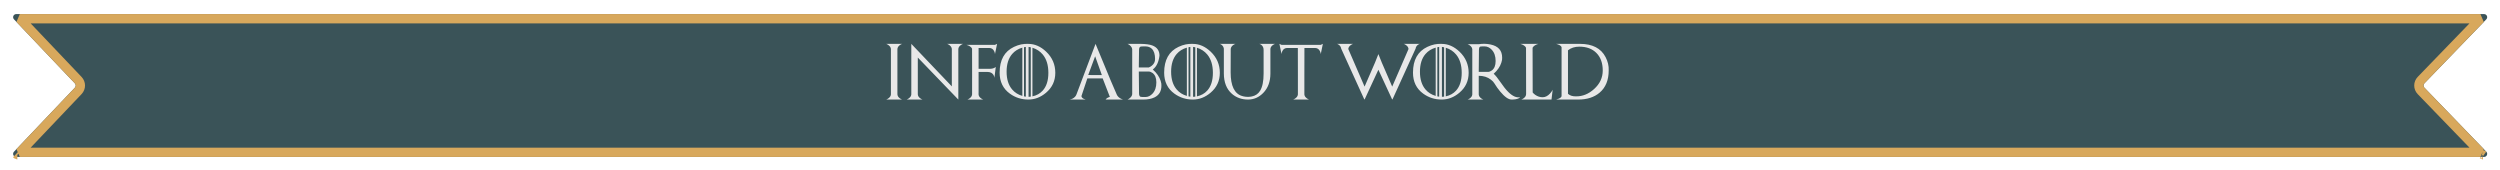 <svg width="808" height="55" viewBox="0 0 808 55" fill="none" xmlns="http://www.w3.org/2000/svg">
<g filter="url(#filter0_d)">
<path d="M4.515 2.241C3.91 1.604 4.361 0.552 5.24 0.552H802.855C803.738 0.552 804.188 1.613 803.574 2.247L783.558 22.942C783.183 23.33 783.183 23.945 783.558 24.333L803.574 45.027C804.188 45.662 803.738 46.723 802.855 46.723H5.24C4.361 46.723 3.91 45.67 4.515 45.033L24.204 24.326C24.571 23.94 24.571 23.334 24.204 22.948L4.515 2.241Z" fill="#3A5358"/>
<path d="M25.291 21.915L6.405 2.052H801.676L782.479 21.899C781.542 22.869 781.542 24.406 782.479 25.375L801.676 45.223H6.405L25.291 25.36C26.209 24.395 26.209 22.88 25.291 21.915ZM802.496 1.205L802.493 1.207L802.496 1.205ZM802.496 46.07C802.495 46.069 802.494 46.068 802.493 46.068L802.496 46.07ZM5.602 46.067L5.603 46.067C5.603 46.067 5.602 46.067 5.602 46.067L5.24 45.723L5.602 46.067Z" stroke="#D8A85C" stroke-width="3" stroke-linejoin="bevel"/>
</g>
<path d="M290.044 15.837C290.079 15.351 290.343 14.929 290.835 14.572C291.087 14.39 291.333 14.258 291.573 14.176H286.414C286.654 14.258 286.897 14.39 287.144 14.572C287.642 14.929 287.908 15.351 287.943 15.837V30.515C287.908 31.002 287.642 31.423 287.144 31.781C286.897 31.962 286.654 32.094 286.414 32.176H291.573C291.333 32.094 291.087 31.962 290.835 31.781C290.343 31.423 290.079 31.002 290.044 30.515V15.837ZM306.102 14.176C306.342 14.258 306.585 14.39 306.831 14.572C307.329 14.929 307.596 15.351 307.631 15.837V27.922L294.535 14.176V30.515C294.5 31.002 294.233 31.423 293.735 31.781C293.489 31.962 293.246 32.094 293.006 32.176H298.165C297.925 32.094 297.682 31.962 297.436 31.781C296.938 31.423 296.671 31.002 296.636 30.515V18.597L309.723 32.176V32.159L309.731 32.176V15.837C309.767 15.351 310.033 14.929 310.531 14.572C310.777 14.39 311.021 14.258 311.261 14.176H306.102ZM316.279 22.236V15.503H319.698C320.425 15.503 320.955 15.832 321.289 16.488C321.459 16.81 321.556 17.135 321.579 17.463L322.256 14.176L321.579 14.493H312.342C313.297 14.768 313.906 15.175 314.17 15.714C314.176 19.119 314.182 22.224 314.188 25.031H314.179V30.515C314.138 31.002 313.871 31.423 313.379 31.781C313.133 31.962 312.89 32.094 312.649 32.176H317.8C317.56 32.094 317.316 31.962 317.07 31.781C316.572 31.423 316.306 31.002 316.271 30.515V30.225L316.279 29.935V23.255H319.153C320.056 23.255 320.7 23.572 321.087 24.205C321.28 24.521 321.383 24.84 321.395 25.163L321.834 21.638C321.365 22.019 320.768 22.218 320.041 22.236H316.279ZM333.682 15.433C335.035 15.849 336.143 16.573 337.004 17.604C338.223 19.063 338.832 21.041 338.832 23.537C338.832 26.027 338.223 27.943 337.004 29.285C336.143 30.234 335.035 30.852 333.682 31.139V15.433ZM325.332 23.176C325.332 20.756 325.93 18.849 327.125 17.455C327.975 16.47 329.073 15.785 330.421 15.398V30.998C329.073 30.606 327.975 29.912 327.125 28.916C325.93 27.509 325.332 25.596 325.332 23.176ZM332.434 15.161C332.668 15.19 332.905 15.231 333.146 15.284V31.236C332.894 31.265 332.656 31.283 332.434 31.289V15.161ZM331.546 31.245C331.358 31.215 331.162 31.18 330.957 31.139V15.266C331.15 15.225 331.347 15.193 331.546 15.169V31.245ZM332.372 14.185C330.825 14.091 329.278 14.411 327.731 15.143C324.632 16.602 323.082 19.379 323.082 23.475C323.082 26.405 324.187 28.669 326.396 30.269C328.153 31.541 330.146 32.176 332.372 32.176C334.423 32.176 336.318 31.447 338.059 29.988C340.068 28.3 341.073 26.15 341.073 23.537C341.073 20.865 340.098 18.594 338.146 16.725C336.371 15.032 334.446 14.185 332.372 14.185ZM351.708 24.248L353.949 18.184L356.12 24.266L351.708 24.248ZM363.011 32.176C362.776 32.123 362.516 32.021 362.229 31.869C361.654 31.564 361.238 31.16 360.98 30.656C360.564 29.853 358.265 24.36 354.081 14.176L347.911 30.524C347.835 30.758 347.683 31.004 347.454 31.262C347.003 31.772 346.396 32.077 345.635 32.176H350.908C350.68 32.123 350.451 32.039 350.223 31.921C349.76 31.675 349.528 31.379 349.528 31.034L351.427 25.347H356.393L358.704 31.315C358.06 31.497 357.6 31.784 357.324 32.176H363.011ZM370.174 31.359C369.277 31.359 368.765 31.335 368.636 31.289C368.302 31.166 368.135 30.791 368.135 30.164C368.135 29.232 368.111 26.882 368.064 23.115H371.281C371.686 23.132 372.093 23.291 372.503 23.589C373.323 24.187 373.733 25.198 373.733 26.622C373.733 28.174 373.314 29.393 372.477 30.278C371.791 30.998 371.023 31.359 370.174 31.359ZM368.135 16.189C368.135 15.562 368.302 15.187 368.636 15.064C368.765 15.017 369.277 14.994 370.174 14.994C371.041 14.994 371.738 15.248 372.266 15.758C372.969 16.444 373.32 17.557 373.32 19.098C373.32 19.942 372.98 20.645 372.301 21.207C371.961 21.489 371.621 21.688 371.281 21.805H368.064C368.111 18.993 368.135 17.121 368.135 16.189ZM372.644 22.517C372.632 22.5 372.608 22.479 372.573 22.456C372.608 22.438 372.632 22.42 372.644 22.403C373.786 21.53 374.486 20.059 374.744 17.991C374.744 16.362 373.962 15.257 372.397 14.677C371.554 14.367 370.291 14.2 368.609 14.176H364.408C364.484 14.2 364.575 14.238 364.681 14.29L364.408 14.176C364.648 14.276 364.892 14.425 365.138 14.624C365.63 15.023 365.894 15.462 365.929 15.943V30.41C365.894 30.89 365.63 31.33 365.138 31.728C364.892 31.927 364.648 32.077 364.408 32.176L364.681 32.062C364.575 32.115 364.484 32.153 364.408 32.176H369.312C370.877 32.2 372.163 31.959 373.171 31.456C374.636 30.717 375.368 29.475 375.368 27.729C375.409 27.307 375.327 26.771 375.122 26.121C374.706 24.826 373.88 23.625 372.644 22.517ZM386.855 15.433C388.209 15.849 389.316 16.573 390.178 17.604C391.396 19.063 392.006 21.041 392.006 23.537C392.006 26.027 391.396 27.943 390.178 29.285C389.316 30.234 388.209 30.852 386.855 31.139V15.433ZM378.506 23.176C378.506 20.756 379.104 18.849 380.299 17.455C381.148 16.47 382.247 15.785 383.595 15.398V30.998C382.247 30.606 381.148 29.912 380.299 28.916C379.104 27.509 378.506 25.596 378.506 23.176ZM385.607 15.161C385.842 15.19 386.079 15.231 386.319 15.284V31.236C386.067 31.265 385.83 31.283 385.607 31.289V15.161ZM384.72 31.245C384.532 31.215 384.336 31.18 384.131 31.139V15.266C384.324 15.225 384.521 15.193 384.72 15.169V31.245ZM385.546 14.185C383.999 14.091 382.452 14.411 380.905 15.143C377.806 16.602 376.256 19.379 376.256 23.475C376.256 26.405 377.36 28.669 379.569 30.269C381.327 31.541 383.319 32.176 385.546 32.176C387.597 32.176 389.492 31.447 391.232 29.988C393.242 28.3 394.247 26.15 394.247 23.537C394.247 20.865 393.271 18.594 391.32 16.725C389.545 15.032 387.62 14.185 385.546 14.185ZM407 14.176C407.234 14.229 407.469 14.349 407.703 14.537C408.166 14.923 408.397 15.46 408.397 16.145V23.765C408.397 26.267 408.014 28.133 407.246 29.364C406.643 30.325 405.77 30.925 404.627 31.166L404.108 31.253C403.921 31.283 403.689 31.303 403.414 31.315L402.553 31.262C402.365 31.239 402.172 31.206 401.973 31.166L401.463 31.034C398.984 30.307 397.745 27.767 397.745 23.414L397.754 21.243L397.771 15.82C397.812 15.339 398.076 14.92 398.562 14.563C398.809 14.387 399.052 14.258 399.292 14.176H394.186C394.379 14.217 394.581 14.314 394.792 14.466C395.208 14.771 395.46 15.19 395.548 15.723V23.704C395.548 26.598 396.418 28.804 398.158 30.322C399.582 31.558 401.316 32.176 403.361 32.176C405.248 32.176 406.886 31.464 408.274 30.041C409.821 28.459 410.595 26.367 410.595 23.765V15.793C410.636 15.319 410.899 14.906 411.386 14.554C411.632 14.384 411.869 14.258 412.098 14.176H407ZM426.872 14.493H414.181L413.504 14.176L414.181 17.463C414.204 17.135 414.298 16.81 414.462 16.488C414.802 15.832 415.335 15.503 416.062 15.503H419.454L419.463 15.714C419.469 19.119 419.475 22.224 419.48 25.031V30.515C419.439 31.002 419.173 31.423 418.681 31.781C418.429 31.962 418.183 32.094 417.942 32.176H423.102C422.861 32.094 422.618 31.962 422.372 31.781C421.874 31.423 421.607 31.002 421.572 30.515V25.031C421.578 22.224 421.584 19.119 421.59 15.714V15.503H424.991C425.718 15.503 426.248 15.832 426.582 16.488C426.752 16.81 426.849 17.135 426.872 17.463L427.549 14.176L426.872 14.493ZM449.961 27.993L455.234 15.837C455.193 15.351 454.924 14.929 454.426 14.572C454.174 14.39 453.928 14.258 453.688 14.176H458.891C458.697 14.223 458.495 14.323 458.284 14.475C457.856 14.78 457.599 15.202 457.511 15.741L450.031 32.176V32.018L449.961 32.176L445.496 22.535L441.031 32.176L440.961 32.018V32.176L433.481 15.741C433.394 15.202 433.136 14.78 432.708 14.475C432.497 14.323 432.295 14.223 432.102 14.176H437.313C437.067 14.258 436.821 14.39 436.575 14.572C436.071 14.929 435.802 15.351 435.767 15.837L441.031 27.993L444.415 20.197L445.496 17.481L446.586 20.197L449.961 27.993ZM467.275 15.433C468.629 15.849 469.736 16.573 470.598 17.604C471.816 19.063 472.426 21.041 472.426 23.537C472.426 26.027 471.816 27.943 470.598 29.285C469.736 30.234 468.629 30.852 467.275 31.139V15.433ZM458.926 23.176C458.926 20.756 459.523 18.849 460.719 17.455C461.568 16.47 462.667 15.785 464.015 15.398V30.998C462.667 30.606 461.568 29.912 460.719 28.916C459.523 27.509 458.926 25.596 458.926 23.176ZM466.027 15.161C466.262 15.19 466.499 15.231 466.739 15.284V31.236C466.487 31.265 466.25 31.283 466.027 31.289V15.161ZM465.14 31.245C464.952 31.215 464.756 31.18 464.551 31.139V15.266C464.744 15.225 464.94 15.193 465.14 15.169V31.245ZM465.966 14.185C464.419 14.091 462.872 14.411 461.325 15.143C458.226 16.602 456.676 19.379 456.676 23.475C456.676 26.405 457.78 28.669 459.989 30.269C461.747 31.541 463.739 32.176 465.966 32.176C468.017 32.176 469.912 31.447 471.652 29.988C473.662 28.3 474.667 26.15 474.667 23.537C474.667 20.865 473.691 18.594 471.74 16.725C469.965 15.032 468.04 14.185 465.966 14.185ZM477.928 23.238C477.975 19.47 477.998 17.121 477.998 16.189C477.998 15.55 478.13 15.175 478.394 15.064C478.499 15.017 478.977 14.994 479.826 14.994C480.676 14.994 481.443 15.354 482.129 16.075C482.967 16.959 483.386 18.178 483.386 19.731C483.386 21.155 482.979 22.166 482.164 22.763C481.754 23.062 481.344 23.22 480.934 23.238H477.928ZM484.836 26.393C484.057 25.245 483.365 24.392 482.762 23.835C484.004 22.728 484.83 21.527 485.24 20.232C485.451 19.581 485.536 19.045 485.495 18.623C485.495 16.303 484.232 14.885 481.707 14.37C480.447 14.112 479.188 14.085 477.928 14.29H474.324C474.564 14.373 474.808 14.504 475.054 14.686C475.546 15.043 475.81 15.462 475.845 15.943V30.524C475.81 31.01 475.546 31.432 475.054 31.79C474.808 31.965 474.564 32.094 474.324 32.176H479.448C479.208 32.094 478.965 31.965 478.719 31.79C478.227 31.432 477.963 31.01 477.928 30.524V24.495C479.469 24.495 480.778 24.911 481.856 25.743C482.396 26.153 482.779 26.566 483.008 26.982C483.523 27.849 484.142 28.716 484.862 29.584C486.304 31.312 487.528 32.176 488.536 32.176C489.544 32.176 490.3 32.047 490.804 31.79C491.062 31.661 491.217 31.535 491.27 31.412C490.133 31.646 488.879 31.095 487.508 29.759C486.74 29.009 485.85 27.887 484.836 26.393ZM495.33 15.424C495.342 15.413 495.354 15.395 495.365 15.372L495.304 30.375C495.304 29.525 495.312 24.541 495.33 15.424ZM498.582 31.429C497.727 31.429 496.936 31.174 496.209 30.665C495.84 30.407 495.559 30.149 495.365 29.891V15.372C495.699 14.832 496.309 14.434 497.193 14.176H491.357C492.33 14.457 492.948 14.873 493.212 15.424C493.229 24.541 493.238 29.525 493.238 30.375C493.238 30.902 492.978 31.362 492.456 31.754C492.198 31.948 491.938 32.088 491.674 32.176H501.447L501.816 29.021C501.617 29.419 501.333 29.821 500.964 30.225C500.226 31.028 499.432 31.429 498.582 31.429ZM509.48 31.139C508.32 31.186 507.418 30.914 506.773 30.322V16.259C507.734 15.474 508.959 15.082 510.447 15.082C512.779 15.082 514.616 15.761 515.958 17.121C517.323 18.492 518.006 20.381 518.006 22.79C518.006 25.104 517.071 27.102 515.202 28.784C513.462 30.354 511.555 31.139 509.48 31.139ZM502.924 14.176C503.773 14.393 504.324 14.674 504.576 15.02C504.705 15.19 504.746 15.342 504.699 15.477V31.06C504.641 31.365 504.348 31.637 503.82 31.877L502.924 32.176H510.078C512.938 32.176 515.243 31.435 516.995 29.953C518.952 28.289 519.931 25.889 519.931 22.754C520.001 21.325 519.667 19.895 518.929 18.465C517.446 15.606 514.684 14.176 510.641 14.176H502.924Z" fill="#E8E8E8"/>
<defs>
<filter id="filter0_d" x="0.238" y="0.552" width="807.619" height="54.17" filterUnits="userSpaceOnUse" color-interpolation-filters="sRGB">
<feFlood flood-opacity="0" result="BackgroundImageFix"/>
<feColorMatrix in="SourceAlpha" type="matrix" values="0 0 0 0 0 0 0 0 0 0 0 0 0 0 0 0 0 0 127 0"/>
<feOffset dy="4"/>
<feGaussianBlur stdDeviation="2"/>
<feColorMatrix type="matrix" values="0 0 0 0 0 0 0 0 0 0 0 0 0 0 0 0 0 0 0.25 0"/>
<feBlend mode="normal" in2="BackgroundImageFix" result="effect1_dropShadow"/>
<feBlend mode="normal" in="SourceGraphic" in2="effect1_dropShadow" result="shape"/>
</filter>
</defs>
</svg>
